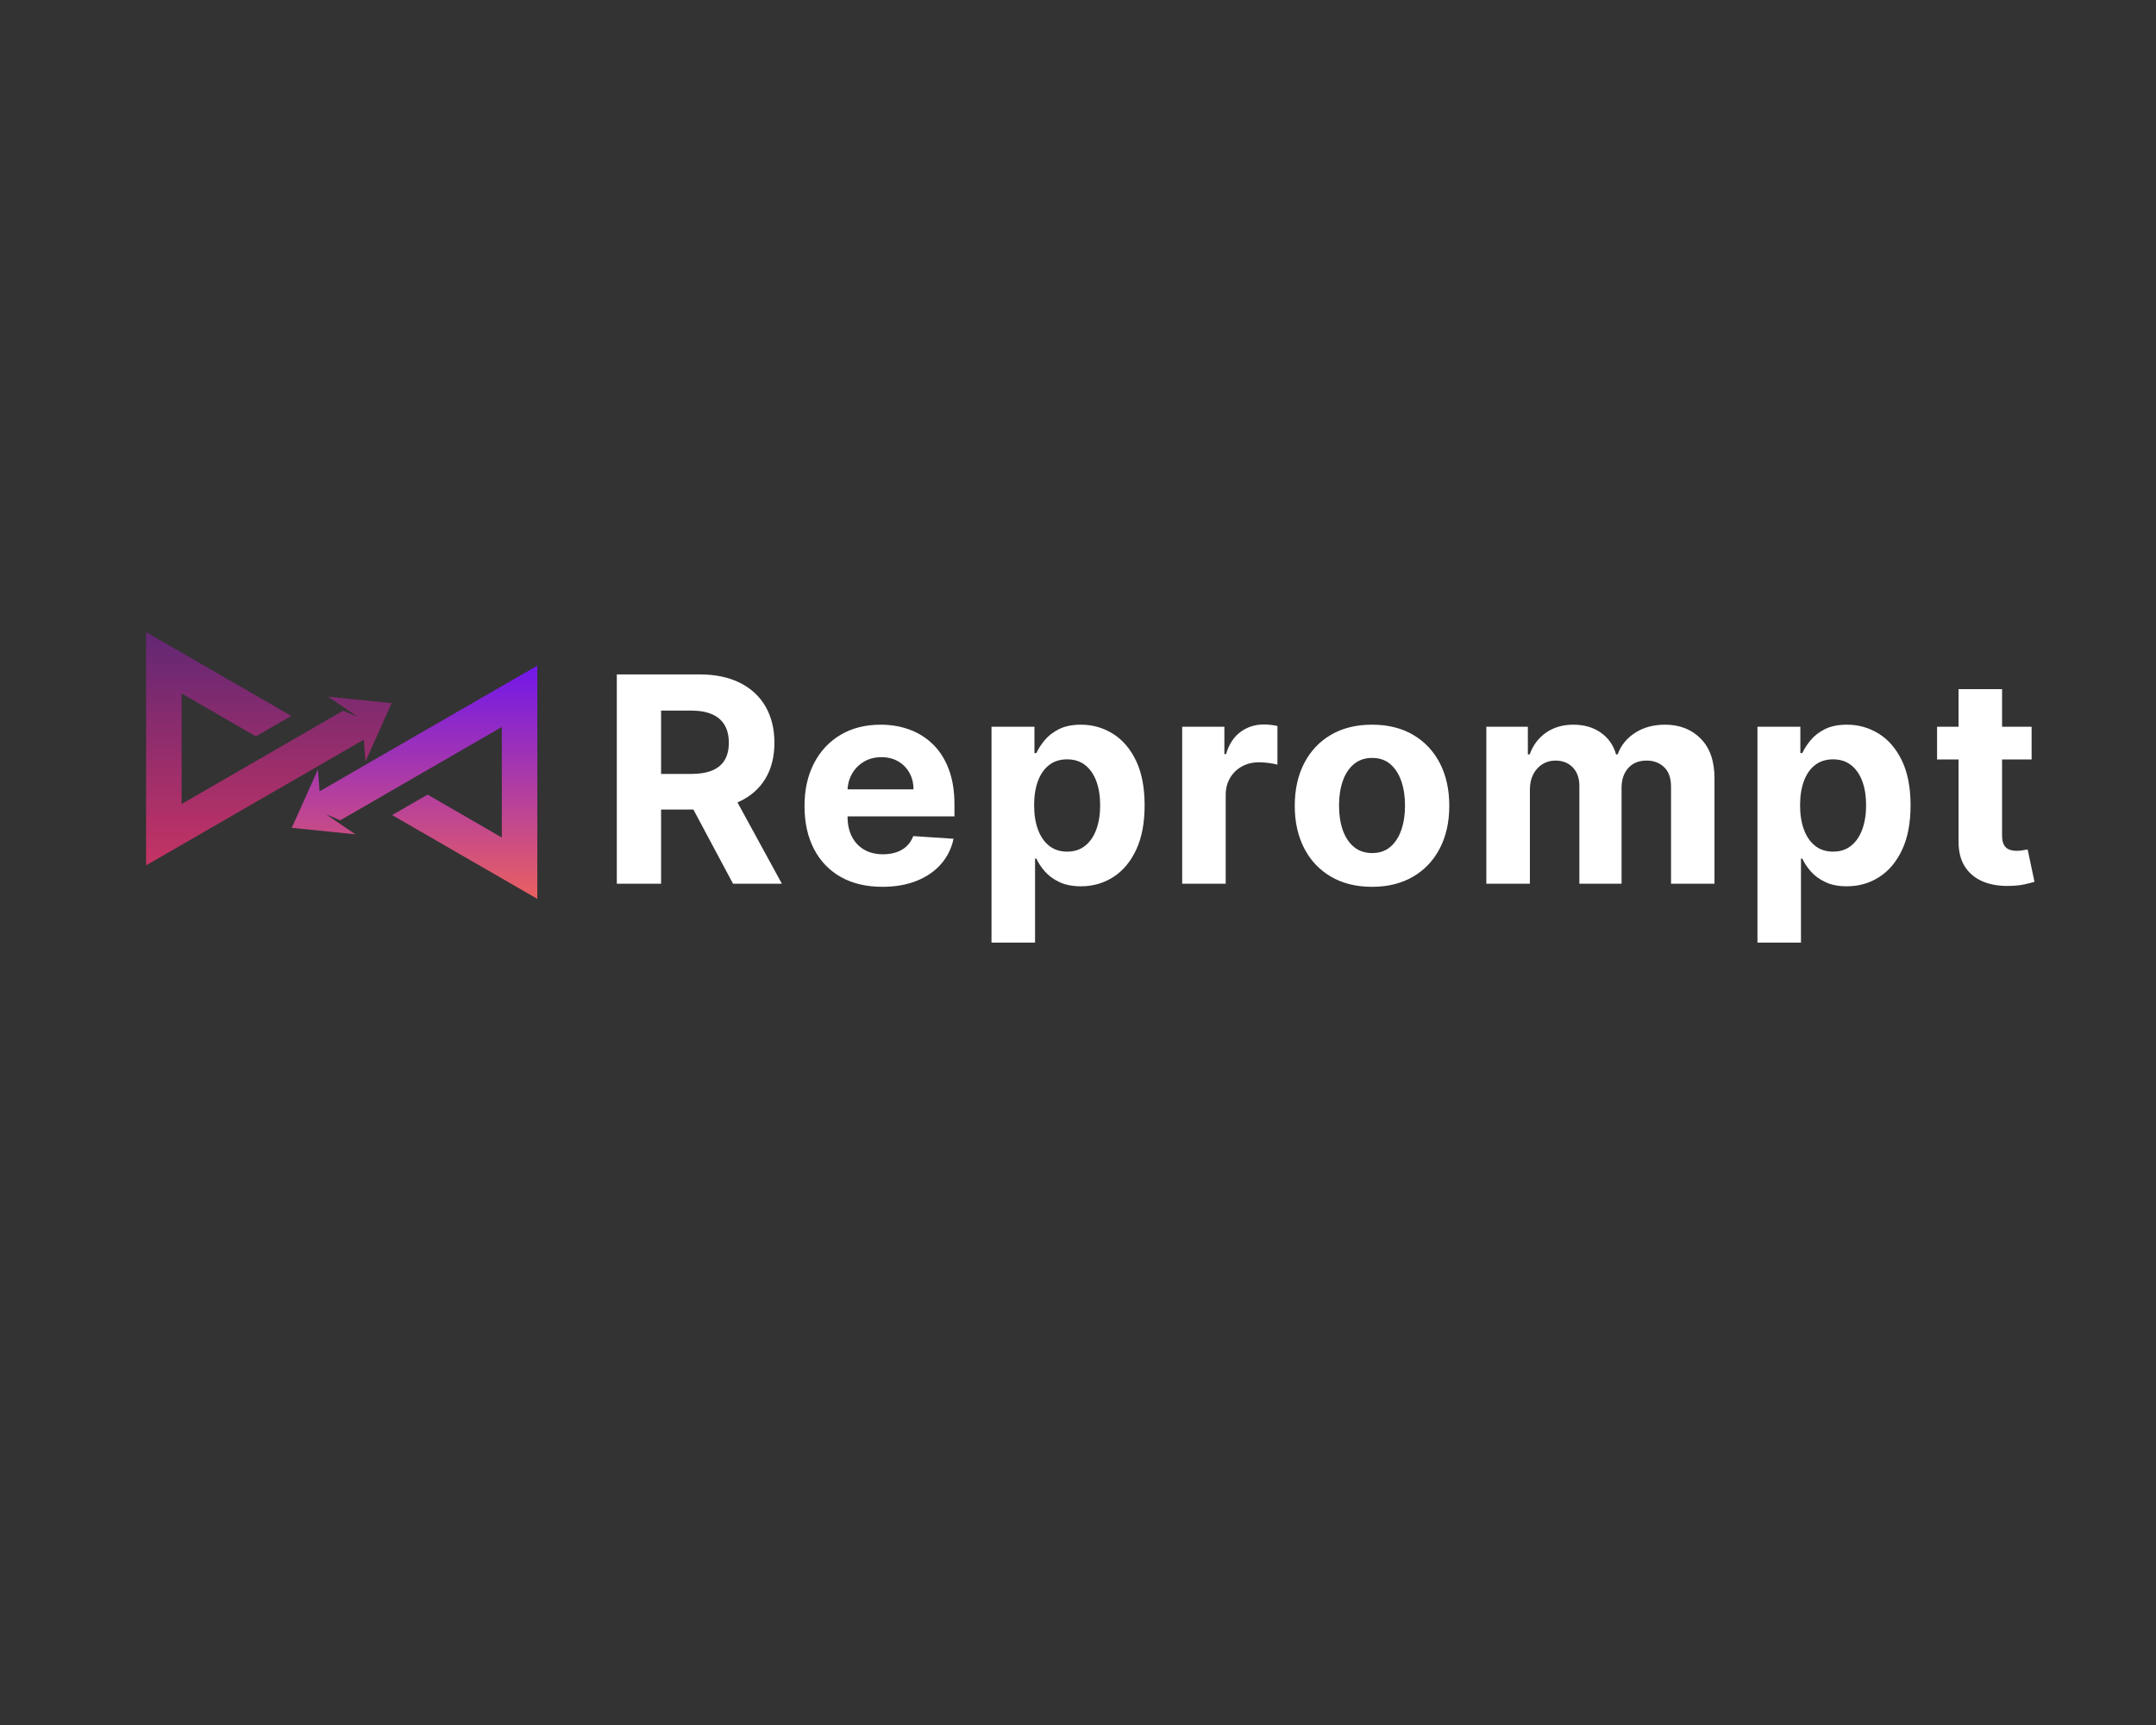 <?xml version="1.0" encoding="UTF-8" standalone="no" ?>
<!DOCTYPE svg PUBLIC "-//W3C//DTD SVG 1.1//EN" "http://www.w3.org/Graphics/SVG/1.1/DTD/svg11.dtd">
<svg xmlns="http://www.w3.org/2000/svg" xmlns:xlink="http://www.w3.org/1999/xlink" version="1.1" width="1280" height="1024" viewBox="0 0 1280 1024" xml:space="preserve">
<rect x="0" y="0" width="1280" height="1024" fill="#333333" stroke="none"/>
<desc>Created with Fabric.js 5.3.0</desc>
<defs>
</defs>
<g transform="matrix(1 0 0 1 640 512)" id="background-logo"  >
<rect style="stroke: none; stroke-width: 0; stroke-dasharray: none; stroke-linecap: butt; stroke-dashoffset: 0; stroke-linejoin: miter; stroke-miterlimit: 4; fill: rgb(255,255,255); fill-opacity: 0; fill-rule: nonzero; opacity: 1;"  paint-order="stroke"  x="-640" y="-512" rx="0" ry="0" width="1280" height="1024" />
</g>
<g transform="matrix(0.816 0 0 0.816 202.866 454.411)" id="logo-logo"  >
<g style=""  paint-order="stroke"   >
		<g transform="matrix(2.075 0 0 2.075 52.989 12.19)"  >
<linearGradient id="SVGID_9_65992" gradientUnits="userSpaceOnUse" gradientTransform="matrix(1 0 0 1 403.428 560.265)"  x1="0" y1="0" x2="0" y2="82">
<stop offset="0%" style="stop-color:rgb(113,23,234);stop-opacity: 1"/>
<stop offset="100%" style="stop-color:rgb(234,96,96);stop-opacity: 1"/>
</linearGradient>
<path style="stroke: none; stroke-width: 1; stroke-dasharray: none; stroke-linecap: butt; stroke-dashoffset: 0; stroke-linejoin: miter; stroke-miterlimit: 4; fill: url(#SVGID_9_65992); fill-rule: nonzero; opacity: 1;"  paint-order="stroke"  transform=" translate(-446.479, -601.149)" d="M 451.05 605.482 C 459.733 610.495 468.392 615.509 477.08 620.525 L 477.08 581.77 C 458.198 592.67 439.323 603.581 420.443 614.483 L 415.456 612.4 L 425.741 619.407 L 403.428 617.135 L 412.616 596.675 L 413.187 604.328 C 438.635 589.637 464.083 574.957 489.53 560.265 L 489.53 642.033 C 472.561 632.236 455.592 622.453 438.625 612.657 L 451.048 605.484 L 451.05 605.482 z M 413.701 611.203 L 413.701 611.203 L 413.701 611.203 L 413.701 611.203 z" stroke-linecap="round" />
</g>
		<g transform="matrix(2.075 0 0 2.075 -52.988 -12.19)"  >
<linearGradient id="SVGID_10_65993" gradientUnits="userSpaceOnUse" gradientTransform="matrix(1 0 0 1 352.357 548.516)"  x1="0" y1="0" x2="0" y2="82">
<stop offset="0%" style="stop-color:rgb(98,39,116);stop-opacity: 1"/>
<stop offset="100%" style="stop-color:rgb(197,51,100);stop-opacity: 1"/>
</linearGradient>
<path style="stroke: none; stroke-width: 1; stroke-dasharray: none; stroke-linecap: butt; stroke-dashoffset: 0; stroke-linejoin: miter; stroke-miterlimit: 4; fill: url(#SVGID_10_65993); fill-rule: nonzero; opacity: 1;"  paint-order="stroke"  transform=" translate(-395.408, -589.4)" d="M 390.839 585.066 C 382.156 580.053 373.497 575.039 364.809 570.023 L 364.809 608.779 C 383.691 597.878 402.565 586.967 421.446 576.066 L 426.432 578.149 L 416.147 571.141 L 438.46 573.414 L 429.272 593.874 L 428.701 586.221 C 403.253 600.912 377.805 615.592 352.357 630.284 L 352.357 548.516 C 369.327 558.313 386.296 568.096 403.263 577.892 L 390.84 585.064 L 390.839 585.066 z M 428.188 579.346 L 428.188 579.346 L 428.188 579.346 L 428.188 579.346 z" stroke-linecap="round" />
</g>
</g>
</g>
<g transform="matrix(1.921 0 0 1.921 787.03 479.944)" id="text-logo"  >
<g style=""  paint-order="stroke"   >
		<g transform="matrix(1 0 0 1 0 0)" id="text-logo-path-0"  >
<path style="stroke: none; stroke-width: 0; stroke-dasharray: none; stroke-linecap: butt; stroke-dashoffset: 0; stroke-linejoin: miter; stroke-miterlimit: 4; fill: rgb(255,255,255); fill-rule: nonzero; opacity: 1;"  paint-order="stroke"  transform=" translate(-224.69, 23.25)" d="M 19.3 0 L 5.62 0 L 5.62 -64.69 L 31.15 -64.69 Q 38.47 -64.69 43.67 -62.09 Q 48.87 -59.48 51.6 -54.73 Q 54.33 -49.97 54.33 -43.56 L 54.33 -43.56 Q 54.33 -37.12 51.55 -32.49 Q 48.77 -27.86 43.51 -25.4 Q 38.25 -22.93 30.8 -22.93 L 30.8 -22.93 L 13.71 -22.93 L 13.71 -33.93 L 28.59 -33.93 Q 32.5 -33.93 35.09 -35 Q 37.68 -36.07 38.96 -38.22 Q 40.24 -40.37 40.24 -43.56 L 40.24 -43.56 Q 40.24 -46.78 38.96 -48.99 Q 37.68 -51.2 35.08 -52.36 Q 32.47 -53.51 28.52 -53.51 L 28.52 -53.51 L 19.3 -53.51 L 19.3 0 Z M 25.81 -29.44 L 40.56 -29.44 L 56.64 0 L 41.54 0 L 25.81 -29.44 Z M 87.7 0.95 L 87.7 0.95 Q 80.22 0.95 74.83 -2.1 Q 69.44 -5.15 66.54 -10.76 Q 63.63 -16.36 63.63 -24.04 L 63.63 -24.04 Q 63.63 -31.52 66.54 -37.18 Q 69.44 -42.83 74.74 -45.99 Q 80.03 -49.15 87.17 -49.15 L 87.17 -49.15 Q 91.97 -49.15 96.12 -47.62 Q 100.27 -46.09 103.39 -43.02 Q 106.5 -39.96 108.23 -35.33 Q 109.97 -30.7 109.97 -24.51 L 109.97 -24.51 L 109.97 -20.82 L 69 -20.82 L 69 -29.16 L 97.31 -29.16 Q 97.31 -32.06 96.04 -34.3 Q 94.78 -36.55 92.55 -37.83 Q 90.32 -39.11 87.39 -39.11 L 87.39 -39.11 Q 84.32 -39.11 81.97 -37.7 Q 79.62 -36.29 78.29 -33.94 Q 76.96 -31.59 76.93 -28.71 L 76.93 -28.71 L 76.93 -20.78 Q 76.93 -17.18 78.27 -14.56 Q 79.62 -11.94 82.08 -10.52 Q 84.54 -9.1 87.92 -9.1 L 87.92 -9.1 Q 90.17 -9.1 92.03 -9.73 Q 93.89 -10.36 95.22 -11.62 Q 96.55 -12.89 97.24 -14.72 L 97.24 -14.72 L 109.69 -13.9 Q 108.74 -9.41 105.82 -6.08 Q 102.9 -2.75 98.3 -0.9 Q 93.7 0.95 87.7 0.95 Z M 134.88 18.19 L 121.42 18.19 L 121.42 -48.52 L 134.69 -48.52 L 134.69 -40.37 L 135.29 -40.37 Q 136.17 -42.33 137.86 -44.36 Q 139.55 -46.4 142.29 -47.78 Q 145.02 -49.15 149.09 -49.15 L 149.09 -49.15 Q 154.4 -49.15 158.88 -46.39 Q 163.37 -43.62 166.06 -38.08 Q 168.74 -32.54 168.74 -24.2 L 168.74 -24.2 Q 168.74 -16.08 166.13 -10.5 Q 163.53 -4.93 159.06 -2.07 Q 154.59 0.79 149.06 0.79 L 149.06 0.79 Q 145.14 0.79 142.41 -0.51 Q 139.68 -1.8 137.94 -3.77 Q 136.2 -5.75 135.29 -7.77 L 135.29 -7.77 L 134.88 -7.77 L 134.88 18.19 Z M 134.59 -24.26 L 134.59 -24.26 Q 134.59 -19.93 135.79 -16.71 Q 136.99 -13.49 139.27 -11.7 Q 141.54 -9.92 144.8 -9.92 L 144.8 -9.92 Q 148.08 -9.92 150.36 -11.73 Q 152.63 -13.55 153.82 -16.79 Q 155 -20.03 155 -24.26 L 155 -24.26 Q 155 -28.46 153.83 -31.65 Q 152.66 -34.84 150.39 -36.64 Q 148.11 -38.44 144.8 -38.44 L 144.8 -38.44 Q 141.51 -38.44 139.25 -36.7 Q 136.99 -34.97 135.79 -31.78 Q 134.59 -28.59 134.59 -24.26 Z M 193.8 0 L 180.35 0 L 180.35 -48.52 L 193.39 -48.52 L 193.39 -40.05 L 193.9 -40.05 Q 195.23 -44.57 198.35 -46.89 Q 201.48 -49.21 205.56 -49.21 L 205.56 -49.21 Q 206.57 -49.21 207.73 -49.09 Q 208.9 -48.96 209.79 -48.74 L 209.79 -48.74 L 209.79 -36.8 Q 208.84 -37.08 207.17 -37.31 Q 205.49 -37.53 204.1 -37.53 L 204.1 -37.53 Q 201.13 -37.53 198.81 -36.25 Q 196.49 -34.97 195.15 -32.69 Q 193.8 -30.42 193.8 -27.45 L 193.8 -27.45 L 193.8 0 Z M 239.02 0.95 L 239.02 0.95 Q 231.66 0.95 226.31 -2.2 Q 220.95 -5.34 218.05 -10.98 Q 215.14 -16.62 215.14 -24.07 L 215.14 -24.07 Q 215.14 -31.59 218.05 -37.23 Q 220.95 -42.86 226.31 -46.01 Q 231.66 -49.15 239.02 -49.15 L 239.02 -49.15 Q 246.38 -49.15 251.74 -46.01 Q 257.09 -42.86 260 -37.23 Q 262.9 -31.59 262.9 -24.07 L 262.9 -24.07 Q 262.9 -16.62 260 -10.98 Q 257.09 -5.34 251.74 -2.2 Q 246.38 0.95 239.02 0.95 Z M 239.08 -9.48 L 239.08 -9.48 Q 242.43 -9.48 244.68 -11.39 Q 246.92 -13.3 248.07 -16.62 Q 249.22 -19.93 249.22 -24.16 L 249.22 -24.16 Q 249.22 -28.4 248.07 -31.71 Q 246.92 -35.03 244.68 -36.96 Q 242.43 -38.88 239.08 -38.88 L 239.08 -38.88 Q 235.7 -38.88 233.41 -36.96 Q 231.12 -35.03 229.97 -31.71 Q 228.82 -28.4 228.82 -24.16 L 228.82 -24.16 Q 228.82 -19.93 229.97 -16.62 Q 231.12 -13.3 233.41 -11.39 Q 235.7 -9.48 239.08 -9.48 Z M 287.81 0 L 274.35 0 L 274.35 -48.52 L 287.18 -48.52 L 287.18 -39.96 L 287.75 -39.96 Q 289.26 -44.22 292.8 -46.69 Q 296.34 -49.15 301.26 -49.15 L 301.26 -49.15 Q 306.26 -49.15 309.76 -46.67 Q 313.27 -44.19 314.44 -39.96 L 314.44 -39.96 L 314.94 -39.96 Q 316.43 -44.13 320.33 -46.64 Q 324.23 -49.15 329.57 -49.15 L 329.57 -49.15 Q 336.36 -49.15 340.61 -44.84 Q 344.86 -40.53 344.86 -32.63 L 344.86 -32.63 L 344.86 0 L 331.43 0 L 331.43 -29.98 Q 331.43 -34.02 329.28 -36.04 Q 327.13 -38.06 323.91 -38.06 L 323.91 -38.06 Q 320.25 -38.06 318.2 -35.74 Q 316.14 -33.42 316.14 -29.63 L 316.14 -29.63 L 316.14 0 L 303.1 0 L 303.1 -30.26 Q 303.1 -33.83 301.06 -35.95 Q 299.02 -38.06 295.71 -38.06 L 295.71 -38.06 Q 293.46 -38.06 291.68 -36.94 Q 289.89 -35.82 288.85 -33.81 Q 287.81 -31.81 287.81 -29.12 L 287.81 -29.12 L 287.81 0 Z M 371.59 18.19 L 358.14 18.19 L 358.14 -48.52 L 371.4 -48.52 L 371.4 -40.37 L 372 -40.37 Q 372.89 -42.33 374.58 -44.36 Q 376.27 -46.4 379 -47.78 Q 381.73 -49.15 385.81 -49.15 L 385.81 -49.15 Q 391.12 -49.15 395.6 -46.39 Q 400.09 -43.62 402.77 -38.08 Q 405.46 -32.54 405.46 -24.2 L 405.46 -24.2 Q 405.46 -16.08 402.85 -10.5 Q 400.24 -4.93 395.77 -2.07 Q 391.3 0.79 385.78 0.79 L 385.78 0.79 Q 381.86 0.79 379.13 -0.51 Q 376.4 -1.8 374.66 -3.77 Q 372.92 -5.75 372 -7.77 L 372 -7.77 L 371.59 -7.77 L 371.59 18.19 Z M 371.31 -24.26 L 371.31 -24.26 Q 371.31 -19.93 372.51 -16.71 Q 373.71 -13.49 375.98 -11.7 Q 378.26 -9.92 381.51 -9.92 L 381.51 -9.92 Q 384.8 -9.92 387.07 -11.73 Q 389.35 -13.55 390.53 -16.79 Q 391.72 -20.03 391.72 -24.26 L 391.72 -24.26 Q 391.72 -28.46 390.55 -31.65 Q 389.38 -34.84 387.1 -36.64 Q 384.83 -38.44 381.51 -38.44 L 381.51 -38.44 Q 378.23 -38.44 375.97 -36.7 Q 373.71 -34.97 372.51 -31.78 Q 371.31 -28.59 371.31 -24.26 Z M 413.65 -48.52 L 442.87 -48.52 L 442.87 -38.41 L 413.65 -38.41 L 413.65 -48.52 Z M 420.29 -13.14 L 420.29 -60.14 L 433.74 -60.14 L 433.74 -14.91 Q 433.74 -13.05 434.31 -12.02 Q 434.88 -10.99 435.91 -10.58 Q 436.93 -10.17 438.29 -10.17 L 438.29 -10.17 Q 439.24 -10.17 440.19 -10.34 Q 441.13 -10.52 441.64 -10.61 L 441.64 -10.61 L 443.76 -0.6 Q 442.74 -0.28 440.91 0.14 Q 439.08 0.57 436.46 0.66 L 436.46 0.66 Q 431.59 0.85 427.95 -0.63 Q 424.3 -2.12 422.28 -5.24 Q 420.25 -8.37 420.29 -13.14 L 420.29 -13.14 Z" stroke-linecap="round" />
</g>
</g>
</g>
</svg>